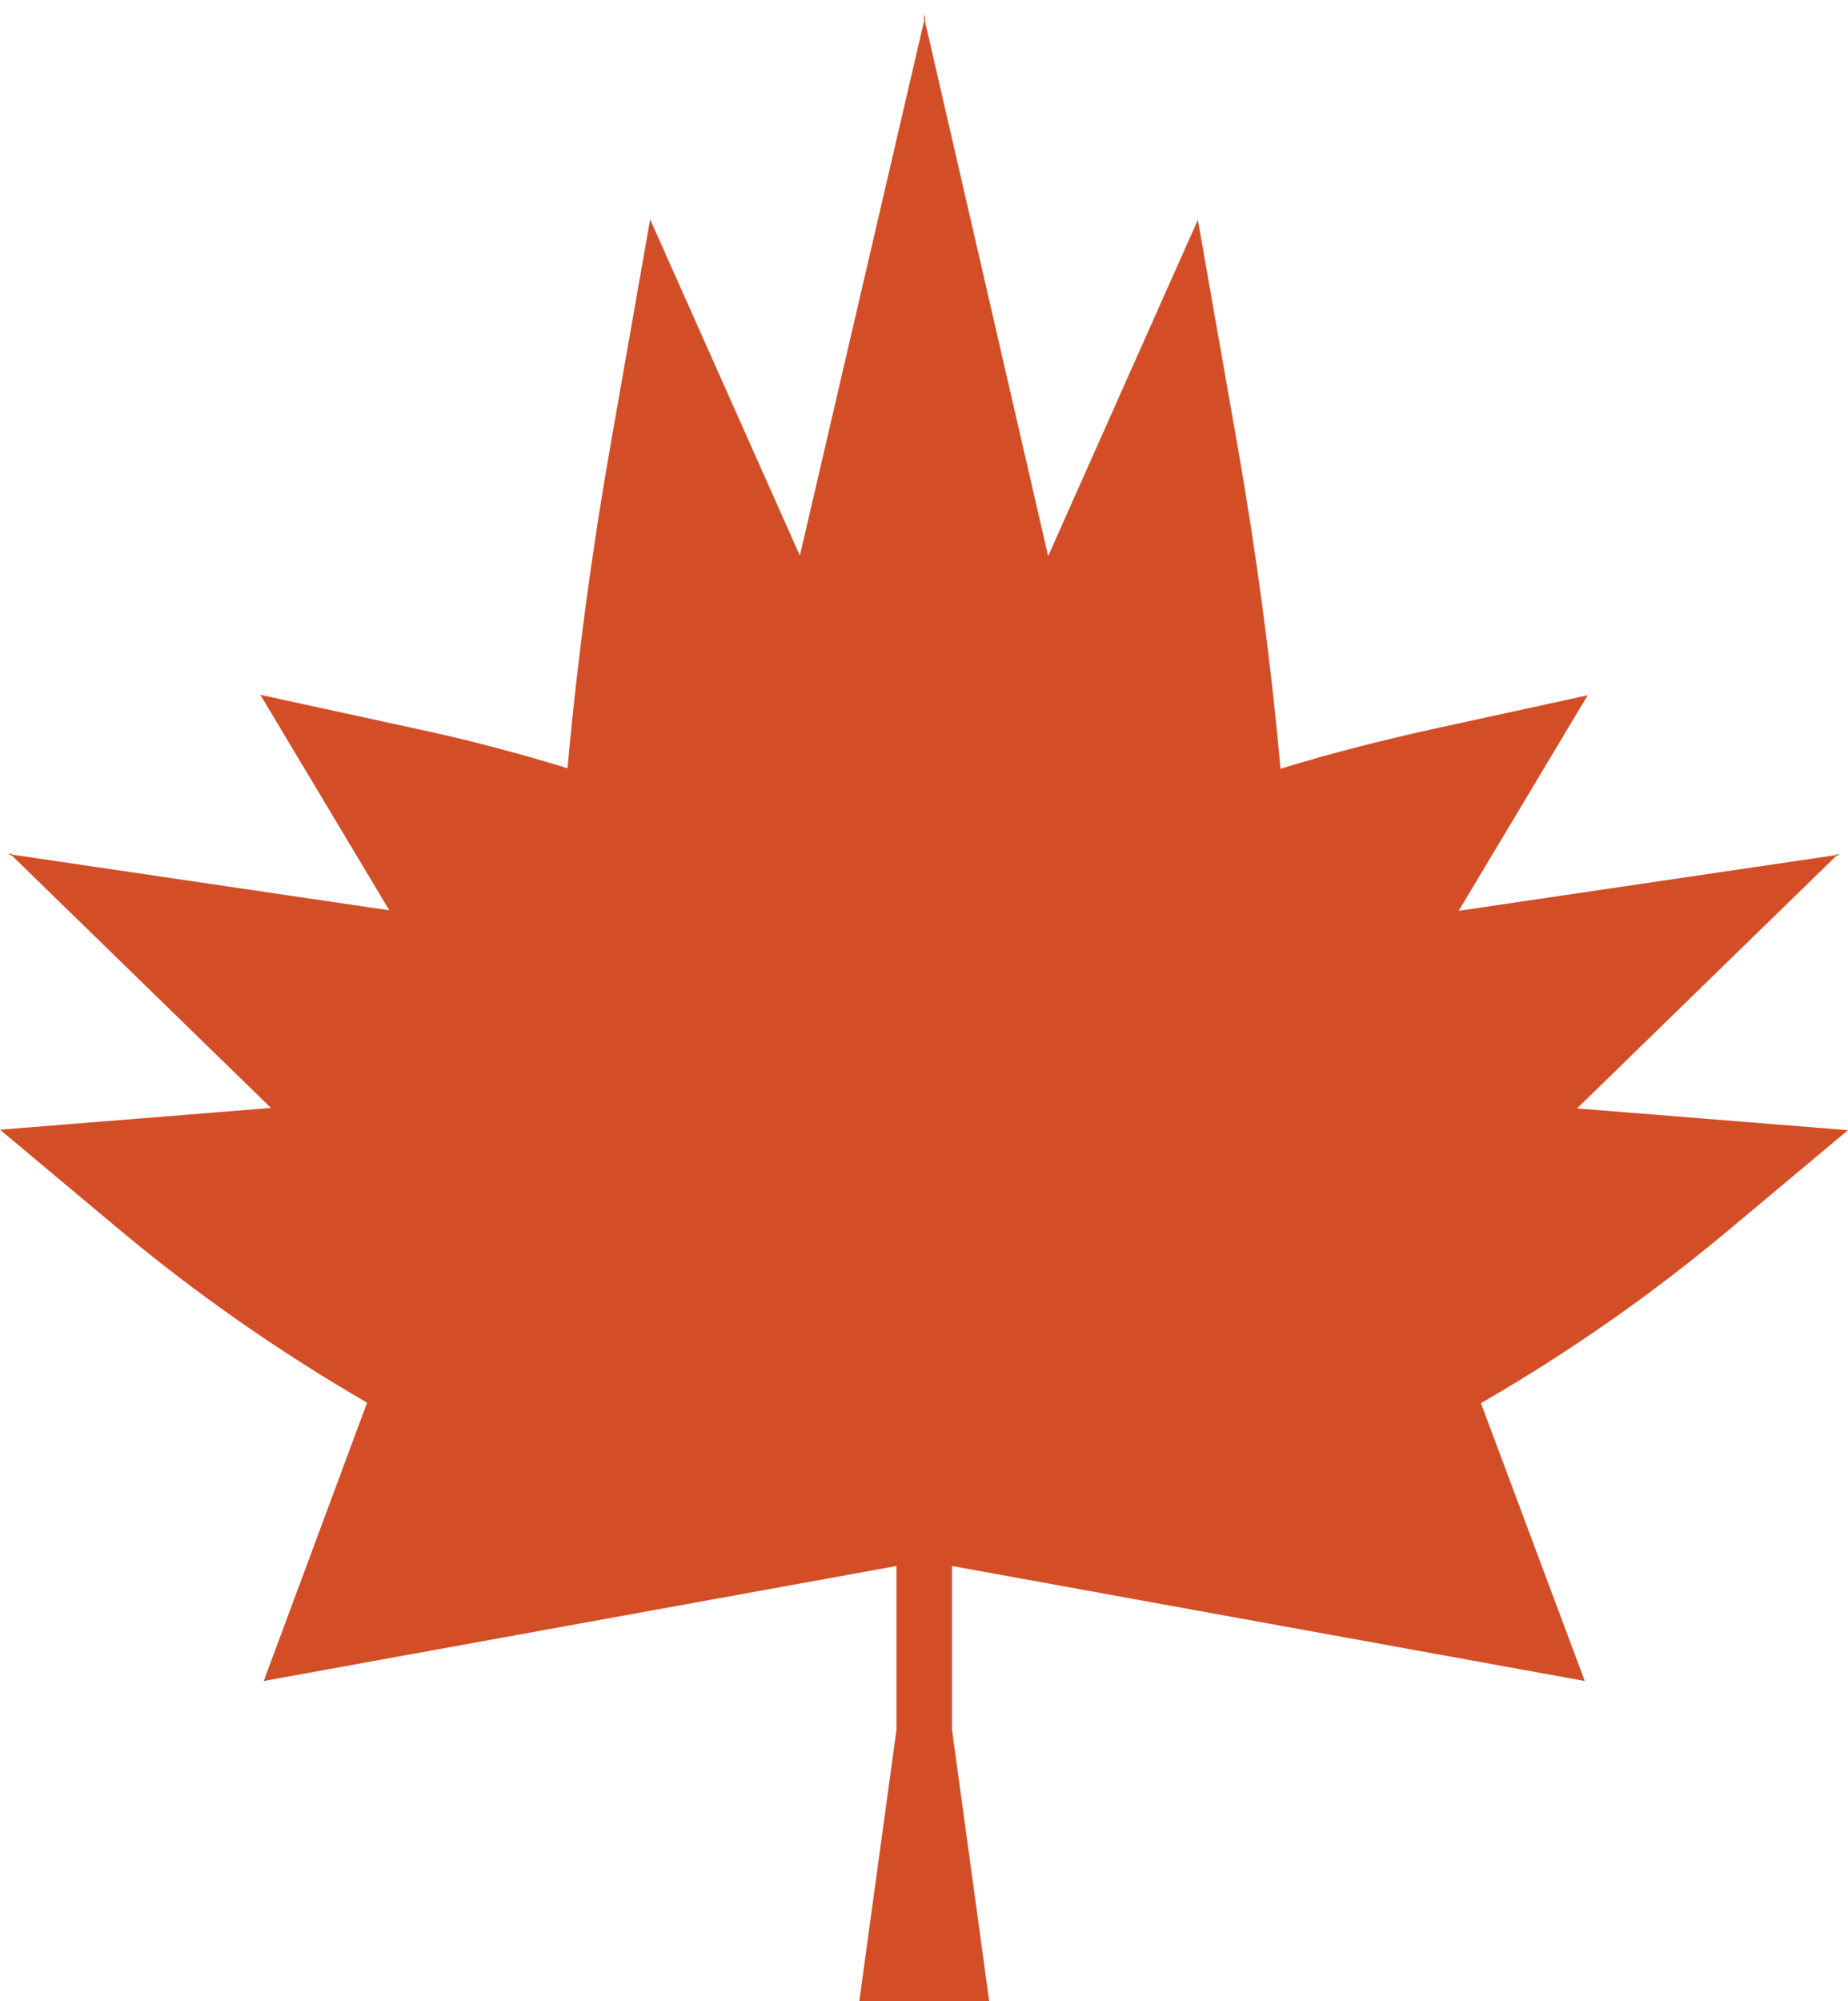 <?xml version="1.0" encoding="utf-8"?>
<!-- Generator: Adobe Illustrator 26.5.2, SVG Export Plug-In . SVG Version: 6.00 Build 0)  -->
<svg version="1.1" id="Layer_1" xmlns="http://www.w3.org/2000/svg" xmlns:xlink="http://www.w3.org/1999/xlink" x="0px" y="0px"
	 viewBox="0 0 382.6 414.2" style="enable-background:new 0 0 382.6 414.2;" xml:space="preserve">
<style type="text/css">
	.st0{fill:#D34E27;}
</style>
<path class="st0" d="M382.6,233.9l-56.1-4.5l53.6-52.2l0.8-0.4l-0.5,0.1l0.3-0.3l-0.8,0.4L302,188.5l26.7-44.6l-31.7,6.9
	c-10.8,2.4-21.5,5.1-31.9,8.3c-2-22.4-5-44.7-8.9-66.9L248,45.5l-31,69.6L191.5,4.4V3l-0.1,0.5L191.3,3v1.4L165.6,115l-31-69.6
	l-8.2,46.7c-3.9,22.2-6.9,44.6-8.9,66.9c-10.4-3.2-21-6-31.9-8.3l-31.7-6.9l26.7,44.6L2.7,176.9l-0.8-0.4l0.3,0.3l-0.5-0.1l0.8,0.4
	l53.6,52.2L0,233.8l23.9,20c16.3,13.7,33.8,25.9,52.1,36.5l-21.4,57.6l131-23.8V358l-7.7,56.2h13.4h0.1h13.4l-7.7-56.2v-33.9
	l131,23.8l-21.5-57.5c18.4-10.6,35.8-22.8,52.1-36.5L382.6,233.9z"/>
</svg>
